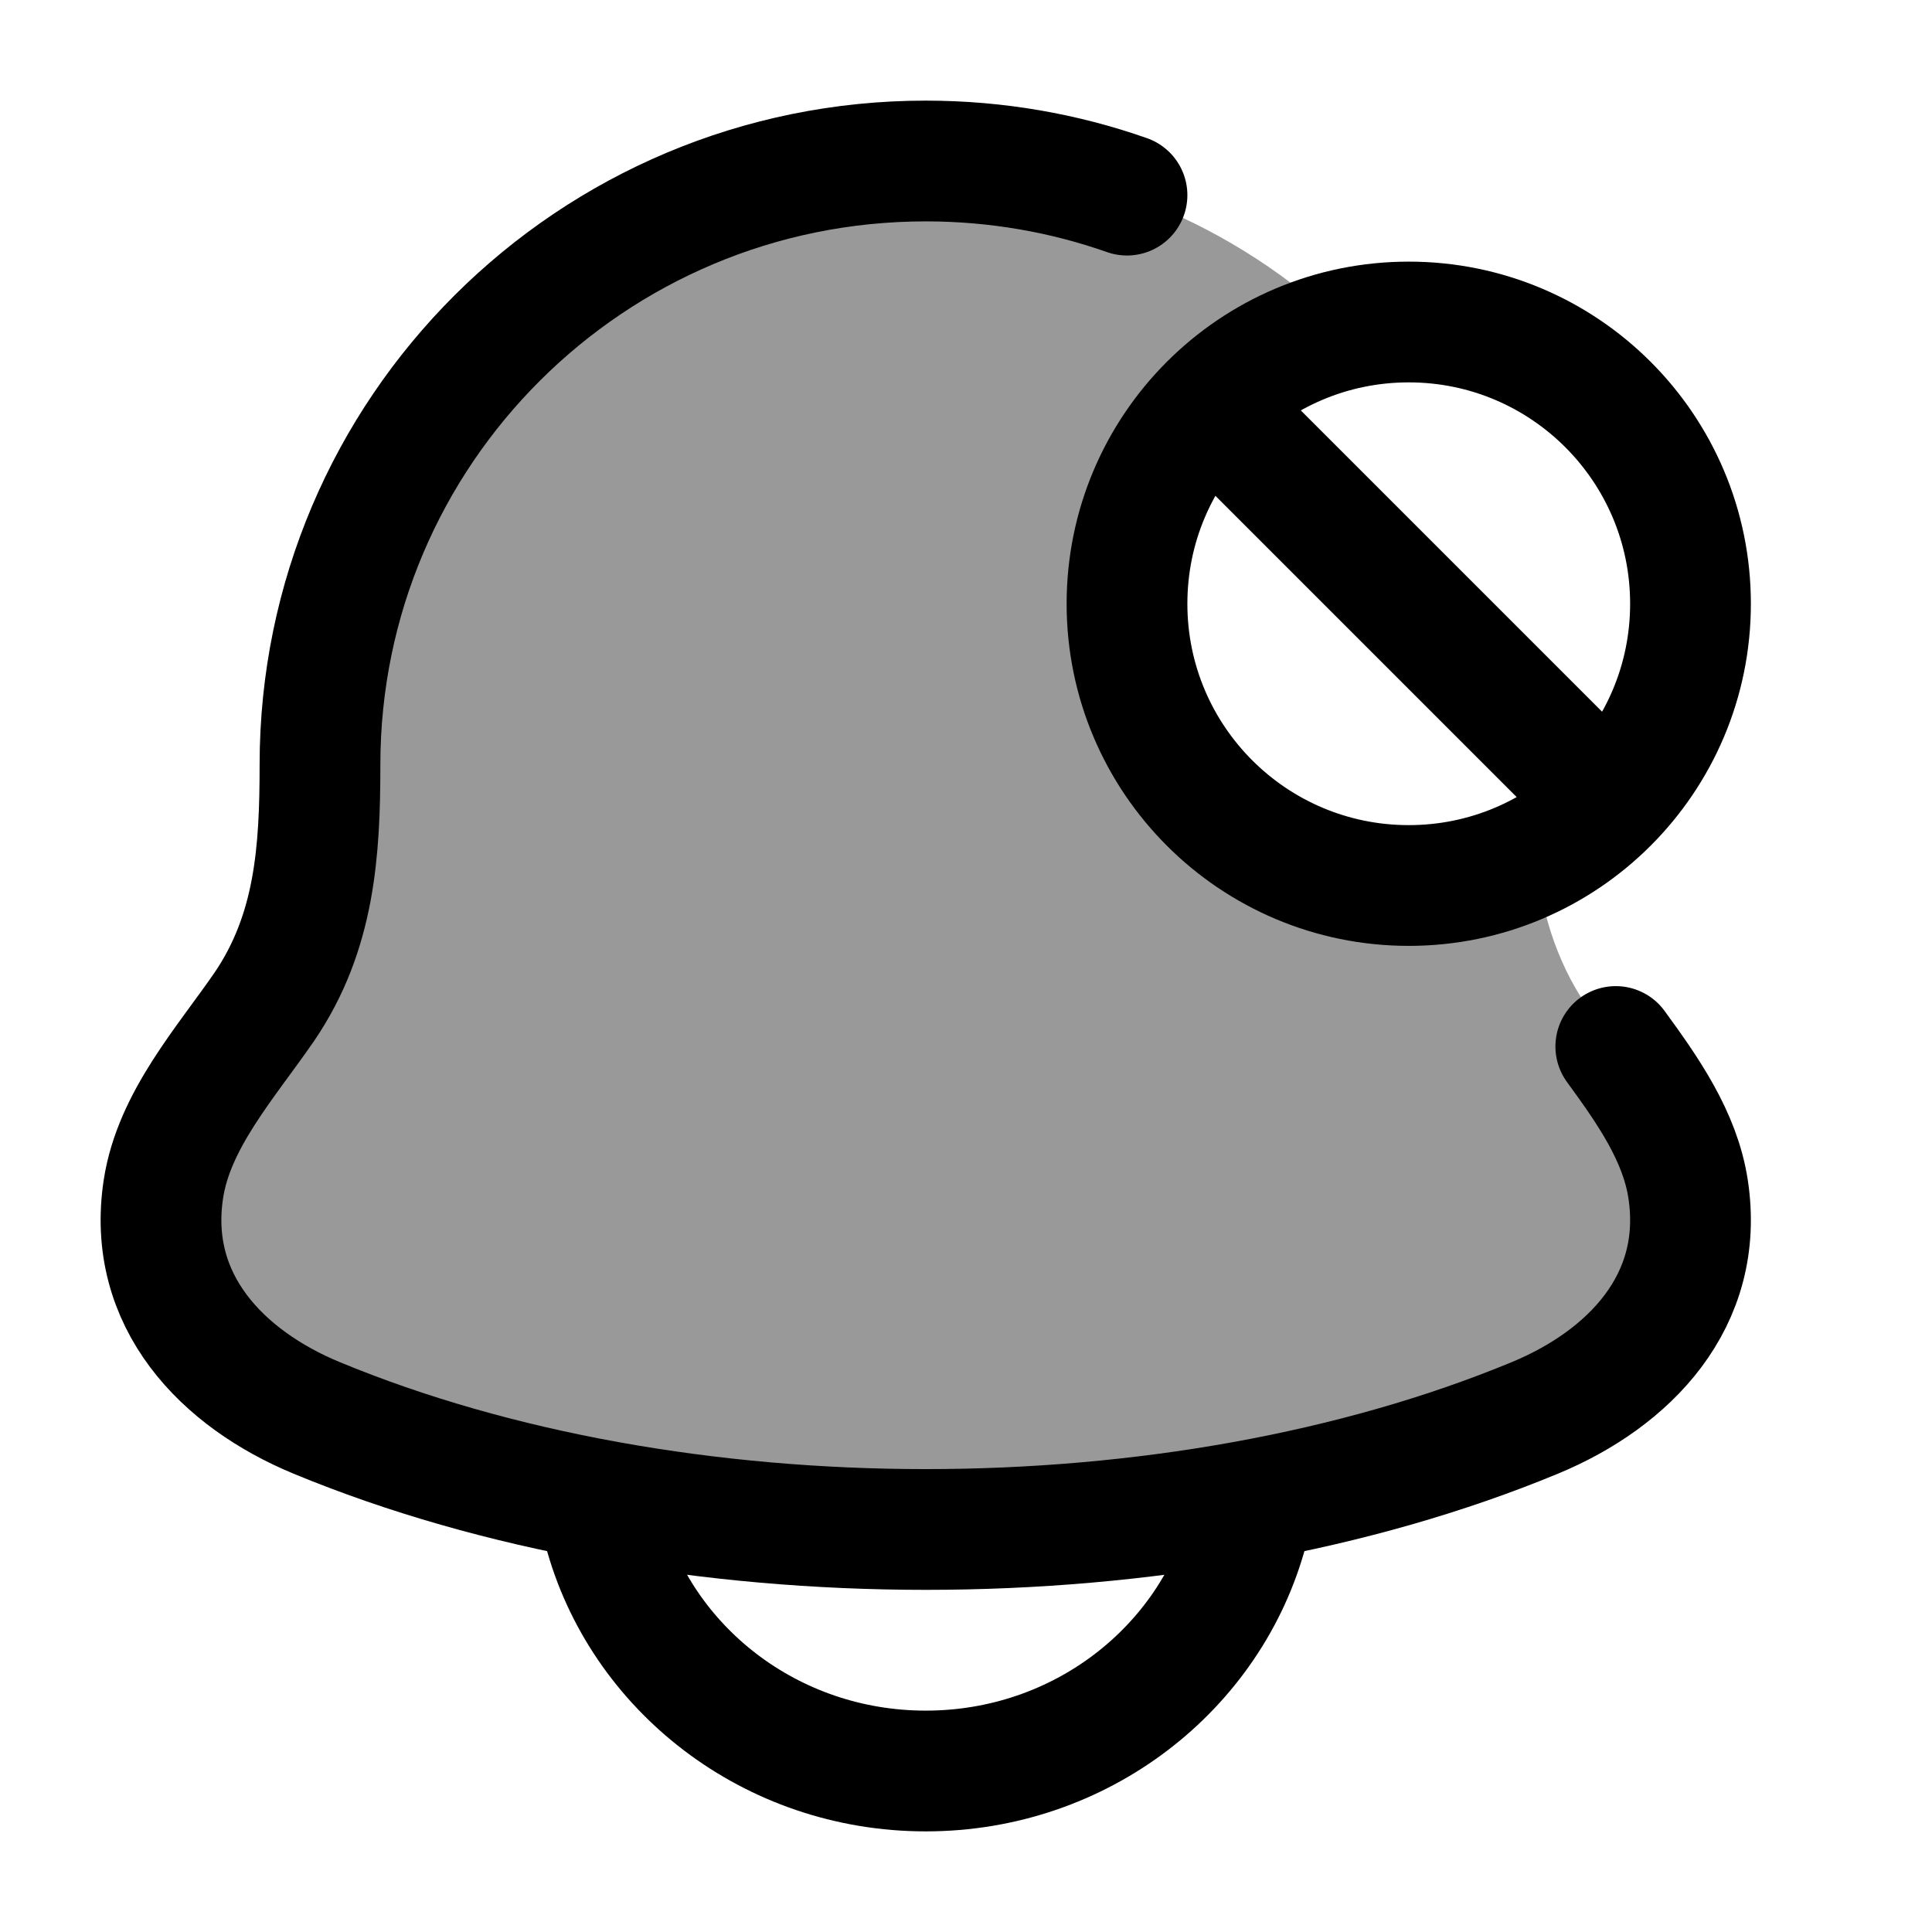 <svg width="24" height="24" viewBox="0 0 24 24" fill="none" xmlns="http://www.w3.org/2000/svg">
    <path opacity="0.4" d="M3.932 17.613C2.768 17.131 1.817 16.164 2.03 14.77C2.134 14.084 2.569 13.491 2.984 12.924C3.087 12.782 3.19 12.642 3.286 12.503C3.913 11.579 3.975 10.572 3.975 9.5C3.975 5.358 7.344 2 11.5 2C13.523 2 15.359 2.795 16.711 4.089C15.158 4.447 14 5.838 14 7.5C14 9.433 15.567 11 17.5 11C18.065 11 18.599 10.866 19.072 10.628C19.142 11.284 19.312 11.911 19.714 12.503C19.81 12.642 19.913 12.782 20.016 12.924C20.431 13.491 20.866 14.084 20.97 14.77C21.183 16.164 20.232 17.131 19.068 17.613C14.605 19.462 8.395 19.462 3.932 17.613Z" fill="currentColor"/>
    <path d="M14 2.424C13.218 2.149 12.376 2 11.5 2C7.344 2 3.975 5.358 3.975 9.5C3.975 10.572 3.913 11.579 3.286 12.503C2.807 13.2 2.161 13.913 2.03 14.77C1.817 16.164 2.768 17.131 3.932 17.613C8.395 19.462 14.605 19.462 19.068 17.613C20.232 17.131 21.183 16.164 20.97 14.77C20.87 14.115 20.469 13.544 20.072 13" stroke="currentColor" stroke-width="1.5" stroke-linecap="round" stroke-linejoin="round"/>
    <path d="M15.05 5.05L19.95 9.95M21 7.5C21 5.567 19.433 4 17.5 4C15.567 4 14 5.567 14 7.5C14 9.433 15.567 11 17.5 11C19.433 11 21 9.433 21 7.5Z" stroke="currentColor" stroke-width="1.5" stroke-linecap="round"/>
    <path d="M7.5 19C7.958 20.725 9.576 22 11.5 22C13.425 22 15.041 20.725 15.5 19" stroke="currentColor" stroke-width="1.5" stroke-linecap="round" stroke-linejoin="round"/>
</svg>

